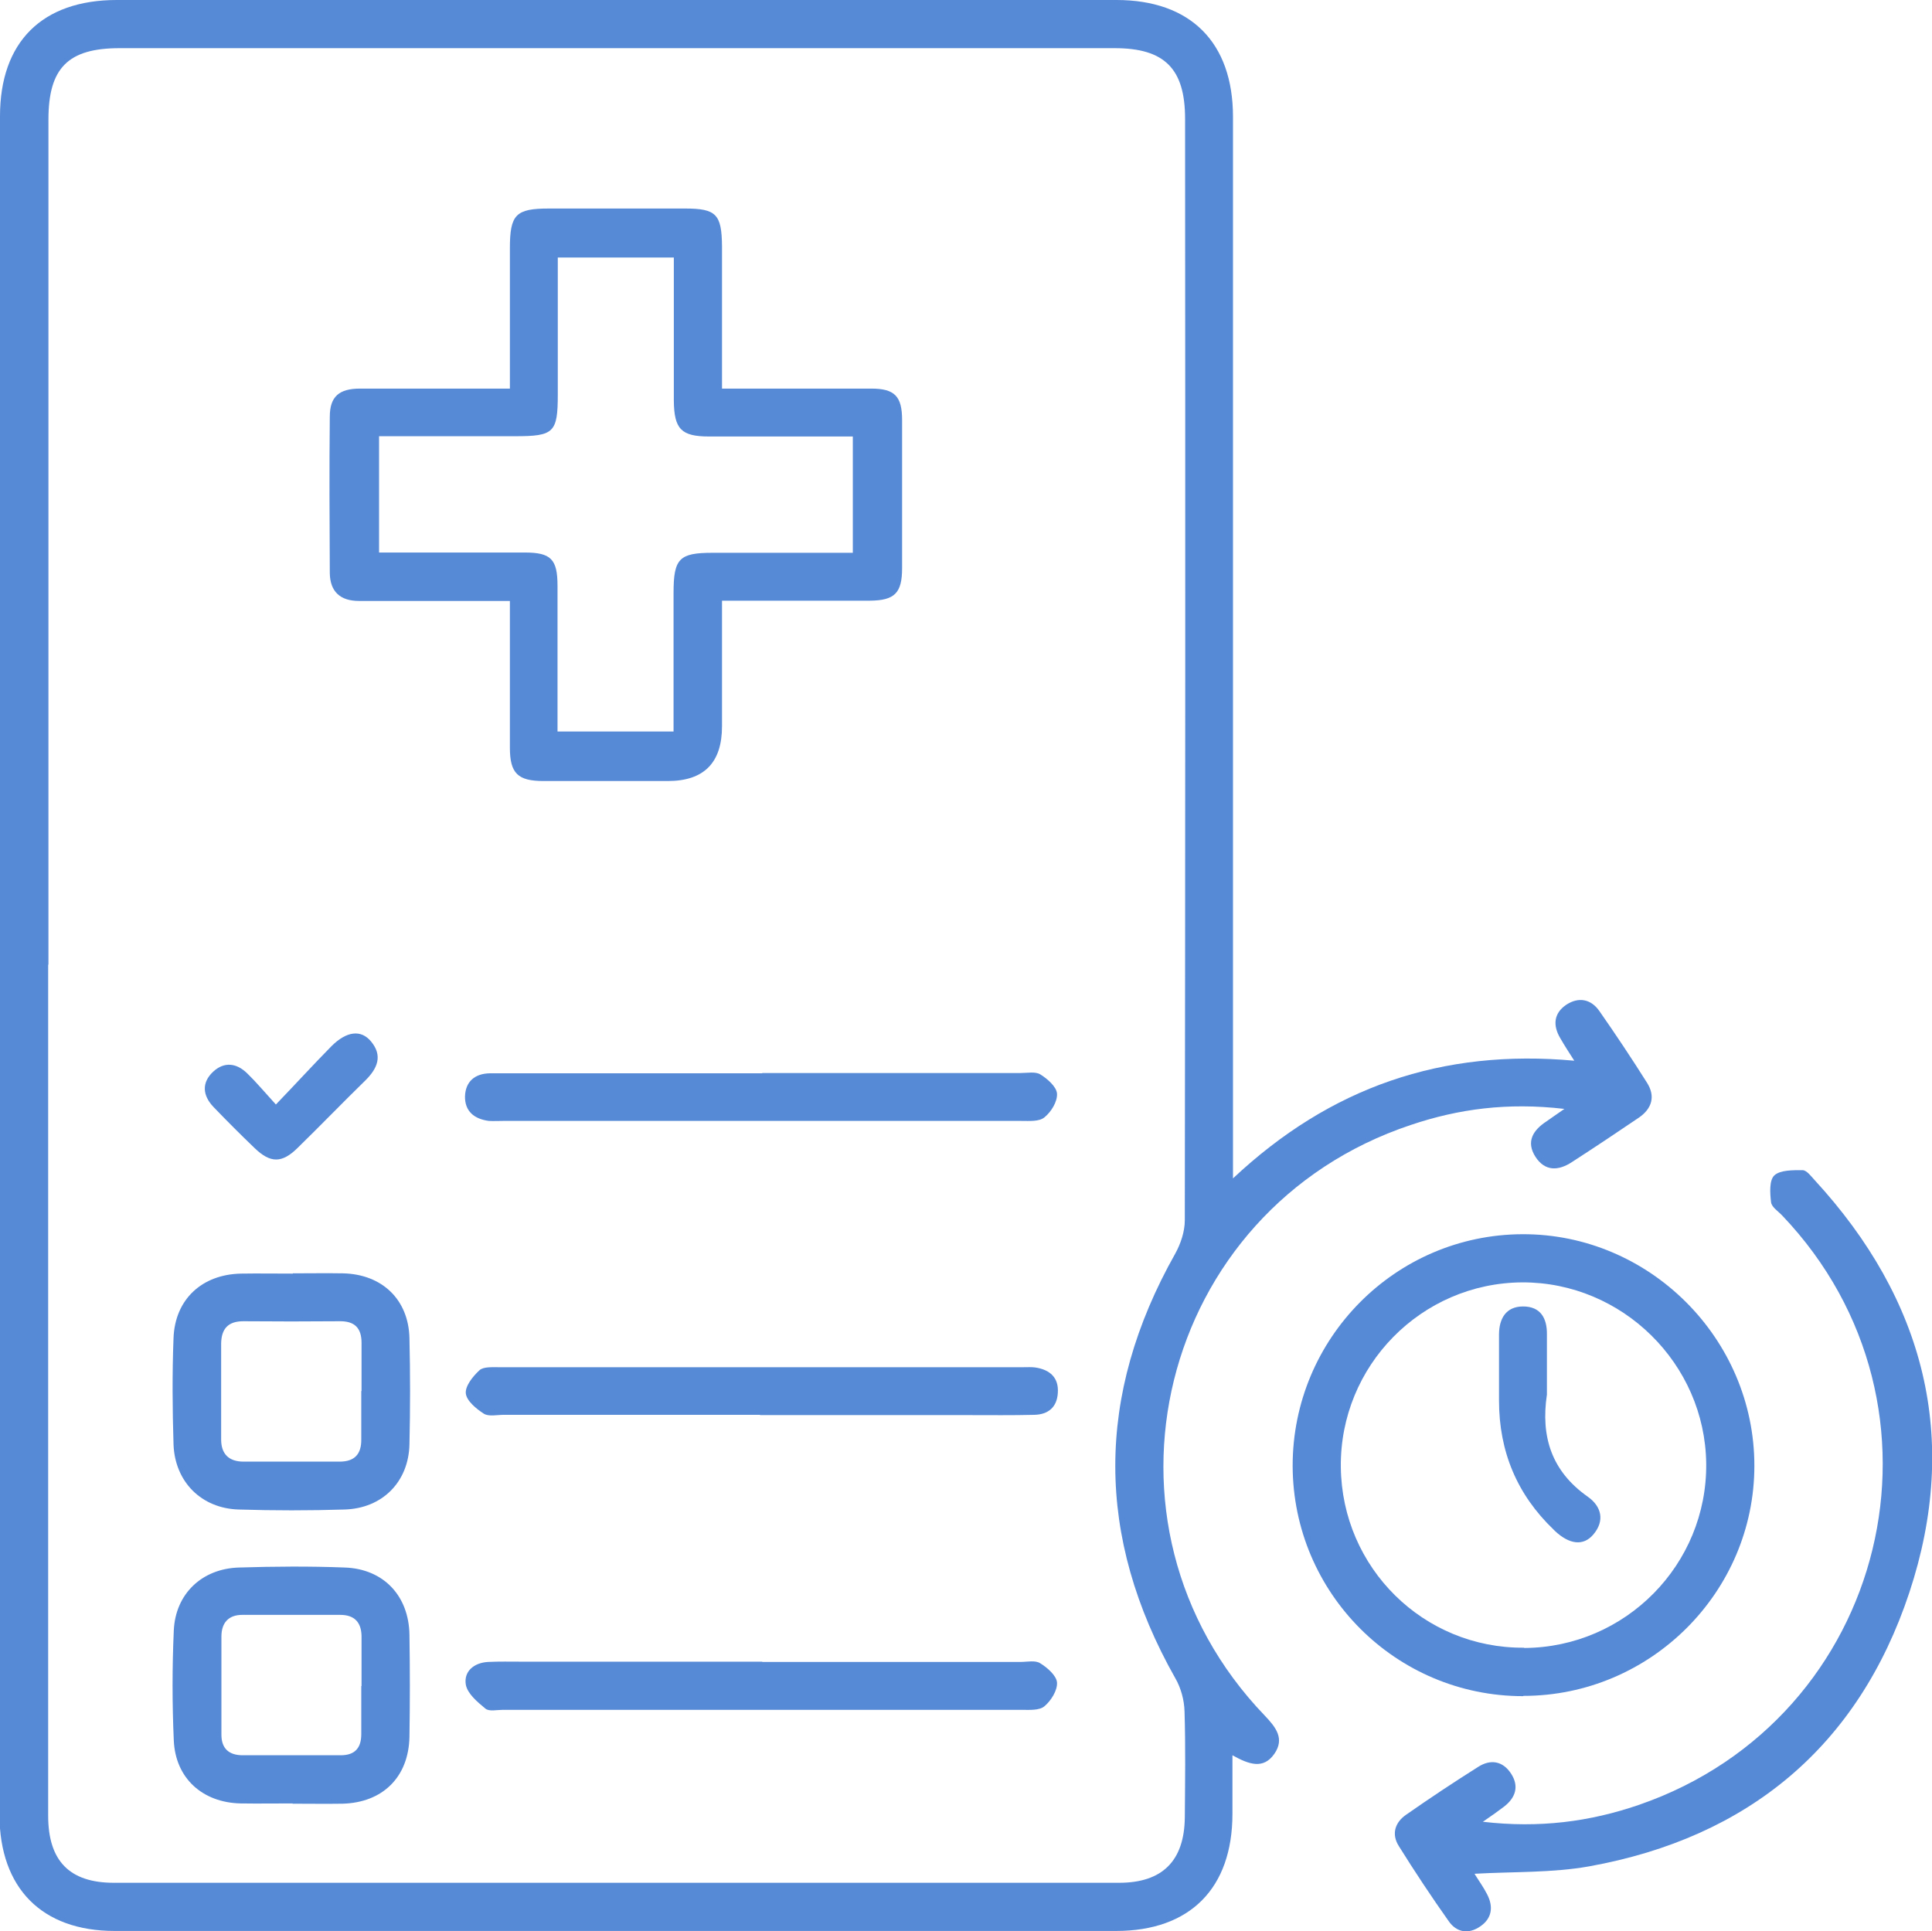 <?xml version="1.0" encoding="UTF-8"?>
<svg id="Layer_2" xmlns="http://www.w3.org/2000/svg" viewBox="0 0 70.59 70.57">
  <defs>
    <style>
      .cls-1 {
        fill: #5689d6;
      }
    </style>
  </defs>
  <g id="Layer_1-2" data-name="Layer_1">
    <g>
      <path class="cls-1" d="M57.15,40.52c-2.07-.24-3.86,0-5.61.59-9.22,3.08-12.06,14.58-5.33,21.58.4.42.74.84.35,1.4-.4.57-.92.39-1.53.05,0,.76,0,1.45,0,2.14,0,2.72-1.55,4.28-4.25,4.28-12.2,0-24.39,0-36.59,0-2.66,0-4.2-1.56-4.21-4.24C0,45.63,0,24.94,0,4.25,0,1.53,1.54,0,4.27,0c12.17,0,24.34,0,36.52,0,2.71,0,4.26,1.55,4.26,4.27,0,12.59,0,25.18,0,37.77,0,.28,0,.57,0,1.02,3.56-3.34,7.64-4.74,12.47-4.3-.2-.31-.36-.56-.51-.82-.28-.47-.24-.91.21-1.22.45-.3.91-.22,1.22.23.6.86,1.18,1.73,1.74,2.62.31.49.18.94-.3,1.27-.81.55-1.62,1.09-2.44,1.62-.5.33-.99.35-1.34-.19-.35-.55-.09-.97.4-1.29.16-.11.31-.22.66-.46ZM1.76,35.25c0,10.37,0,20.74,0,31.1,0,1.65.78,2.45,2.4,2.45,12.24,0,24.49,0,36.73,0,1.58,0,2.38-.8,2.4-2.38.01-1.29.03-2.59-.01-3.88-.01-.41-.13-.86-.34-1.22-2.92-5.17-2.92-10.33,0-15.51.2-.36.35-.81.35-1.22.02-13.42.02-26.83.01-40.25,0-1.83-.75-2.58-2.57-2.58-12.12,0-24.24,0-36.36,0-1.88,0-2.6.72-2.6,2.61,0,10.29,0,20.59,0,30.88Z"/>
      <path class="cls-1" d="M55.65,61.98c-4.64,0-8.41-3.76-8.42-8.42,0-4.65,3.75-8.44,8.39-8.46,4.64-.02,8.48,3.81,8.48,8.46,0,4.62-3.8,8.41-8.44,8.41ZM55.69,60.22c3.7-.02,6.69-3.05,6.65-6.74-.04-3.65-3.07-6.63-6.72-6.62-3.69.02-6.67,3.05-6.63,6.75.04,3.68,3.02,6.63,6.7,6.6Z"/>
      <path class="cls-1" d="M53.88,68.48c.16.26.33.49.46.75.23.45.17.87-.25,1.16-.43.3-.87.23-1.16-.19-.63-.89-1.24-1.81-1.82-2.74-.28-.44-.14-.87.27-1.15.86-.6,1.73-1.18,2.62-1.74.46-.3.91-.22,1.21.24.3.46.17.88-.26,1.21-.21.16-.42.31-.77.55,2.06.24,3.91,0,5.71-.62,9.11-3.15,11.88-14.55,5.23-21.53-.15-.16-.39-.31-.41-.49-.04-.33-.07-.8.12-.98.22-.2.68-.19,1.03-.19.15,0,.31.22.44.36,4.02,4.37,5.33,9.44,3.46,15.08-1.86,5.6-5.87,8.95-11.7,10-1.35.24-2.75.19-4.18.27Z"/>
      <path class="cls-1" d="M18.63,14.2c0-1.77,0-3.44,0-5.12,0-1.24.21-1.46,1.43-1.46,1.66,0,3.32,0,4.97,0,1.14,0,1.34.21,1.35,1.38,0,1.7,0,3.4,0,5.2,1.03,0,2,0,2.96,0,.83,0,1.66,0,2.49,0,.86,0,1.13.28,1.13,1.15,0,1.8,0,3.61,0,5.41,0,.91-.27,1.18-1.17,1.19-1.54,0-3.07,0-4.61,0-.24,0-.48,0-.8,0,0,1.58,0,3.08,0,4.59q0,2-1.98,2c-1.51,0-3.02,0-4.54,0-.94,0-1.23-.28-1.23-1.22,0-1.75,0-3.51,0-5.36-.5,0-.95,0-1.41,0-1.37,0-2.73,0-4.1,0-.69,0-1.06-.34-1.07-1.02-.01-1.9-.02-3.81,0-5.71,0-.74.34-1.03,1.11-1.03,1.78,0,3.55,0,5.46,0ZM31.17,15.95c-1.81,0-3.53,0-5.26,0-1.02,0-1.28-.27-1.29-1.31,0-1.32,0-2.63,0-3.95,0-.43,0-.86,0-1.28h-4.24c0,1.7,0,3.35,0,5,0,1.4-.14,1.53-1.56,1.53-1.65,0-3.3,0-4.97,0v4.25c1.81,0,3.56,0,5.32,0,.96,0,1.2.24,1.2,1.22,0,.97,0,1.95,0,2.93,0,.8,0,1.59,0,2.39h4.24v-.76c0-1.44,0-2.88,0-4.31,0-1.25.21-1.46,1.42-1.46.51,0,1.02,0,1.54,0h3.59v-4.25Z"/>
      <path class="cls-1" d="M10.7,46.53c.61,0,1.22-.01,1.83,0,1.43.03,2.4.96,2.43,2.37.03,1.29.03,2.58,0,3.88-.03,1.37-.99,2.34-2.37,2.38-1.29.04-2.58.04-3.87,0-1.36-.04-2.33-1.01-2.38-2.38-.04-1.29-.05-2.59,0-3.88.05-1.42,1.04-2.33,2.46-2.36.63-.01,1.27,0,1.9,0ZM13.21,50.83c0-.59,0-1.17,0-1.76,0-.55-.26-.8-.81-.79-1.17.01-2.34.01-3.51,0-.56,0-.8.28-.81.81,0,1.17,0,2.34,0,3.51,0,.53.28.81.82.81,1.17,0,2.34,0,3.51,0,.54,0,.8-.27.79-.82,0-.59,0-1.17,0-1.76Z"/>
      <path class="cls-1" d="M10.69,65.9c-.63,0-1.27.01-1.9,0-1.39-.03-2.38-.92-2.44-2.3-.06-1.34-.06-2.68,0-4.02.06-1.34,1.03-2.26,2.38-2.3,1.29-.04,2.58-.05,3.87,0,1.41.05,2.34,1.03,2.36,2.46.02,1.24.02,2.49,0,3.73-.03,1.47-.98,2.4-2.44,2.44-.61.01-1.22,0-1.83,0ZM13.21,61.61c0-.59,0-1.17,0-1.76.01-.54-.23-.84-.78-.84-1.19,0-2.39,0-3.58,0-.5,0-.76.29-.76.79,0,1.2,0,2.39,0,3.59,0,.5.27.75.78.75,1.19,0,2.39,0,3.58,0,.52,0,.75-.27.75-.77,0-.59,0-1.17,0-1.76Z"/>
      <path class="cls-1" d="M27.85,39.21c3.15,0,6.29,0,9.44,0,.24,0,.54-.06.72.05.26.16.59.45.61.7.02.29-.21.67-.46.87-.19.16-.55.13-.84.13-6.32,0-12.63,0-18.95,0-.17,0-.34.01-.51,0-.53-.07-.88-.35-.87-.9.02-.54.36-.83.91-.84.34,0,.68,0,1.02,0,2.98,0,5.95,0,8.93,0Z"/>
      <path class="cls-1" d="M27.77,51.7c-3.12,0-6.24,0-9.37,0-.24,0-.54.07-.72-.04-.28-.18-.63-.47-.66-.74-.03-.27.26-.63.5-.85.14-.13.46-.11.7-.11,6.39,0,12.78,0,19.17,0,.15,0,.3-.01.44.01.53.08.86.37.82.93-.03.52-.35.79-.86.8-.8.02-1.61.01-2.41.01-2.54,0-5.07,0-7.61,0Z"/>
      <path class="cls-1" d="M27.85,60.73c3.15,0,6.29,0,9.44,0,.24,0,.54-.07.72.05.26.16.59.45.61.7.02.29-.22.67-.46.87-.19.16-.55.13-.84.13-6.32,0-12.63,0-18.95,0-.22,0-.51.07-.64-.05-.29-.24-.65-.54-.71-.87-.08-.48.29-.8.81-.83.41-.02.83-.01,1.24-.01,2.93,0,5.85,0,8.78,0Z"/>
      <path class="cls-1" d="M10.09,40.35c.75-.78,1.37-1.46,2.02-2.12.55-.55,1.08-.62,1.45-.17.43.52.23.98-.2,1.41-.84.82-1.65,1.66-2.49,2.48-.57.56-.99.56-1.57,0-.51-.49-1.01-.99-1.5-1.5-.4-.42-.44-.89-.01-1.29.4-.37.85-.32,1.24.06.33.32.63.68,1.05,1.14Z"/>
      <path class="cls-1" d="M56.52,50.81s0,.1,0,.15c-.23,1.54.17,2.8,1.49,3.73.5.35.64.88.2,1.39-.36.42-.87.36-1.4-.14-.02-.02-.03-.03-.05-.05q-1.99-1.91-1.99-4.71c0-.8,0-1.61,0-2.41,0-.58.25-1.03.88-1.03.63,0,.88.42.87,1.03,0,.68,0,1.37,0,2.05Z"/>
    </g>
  </g>
</svg>